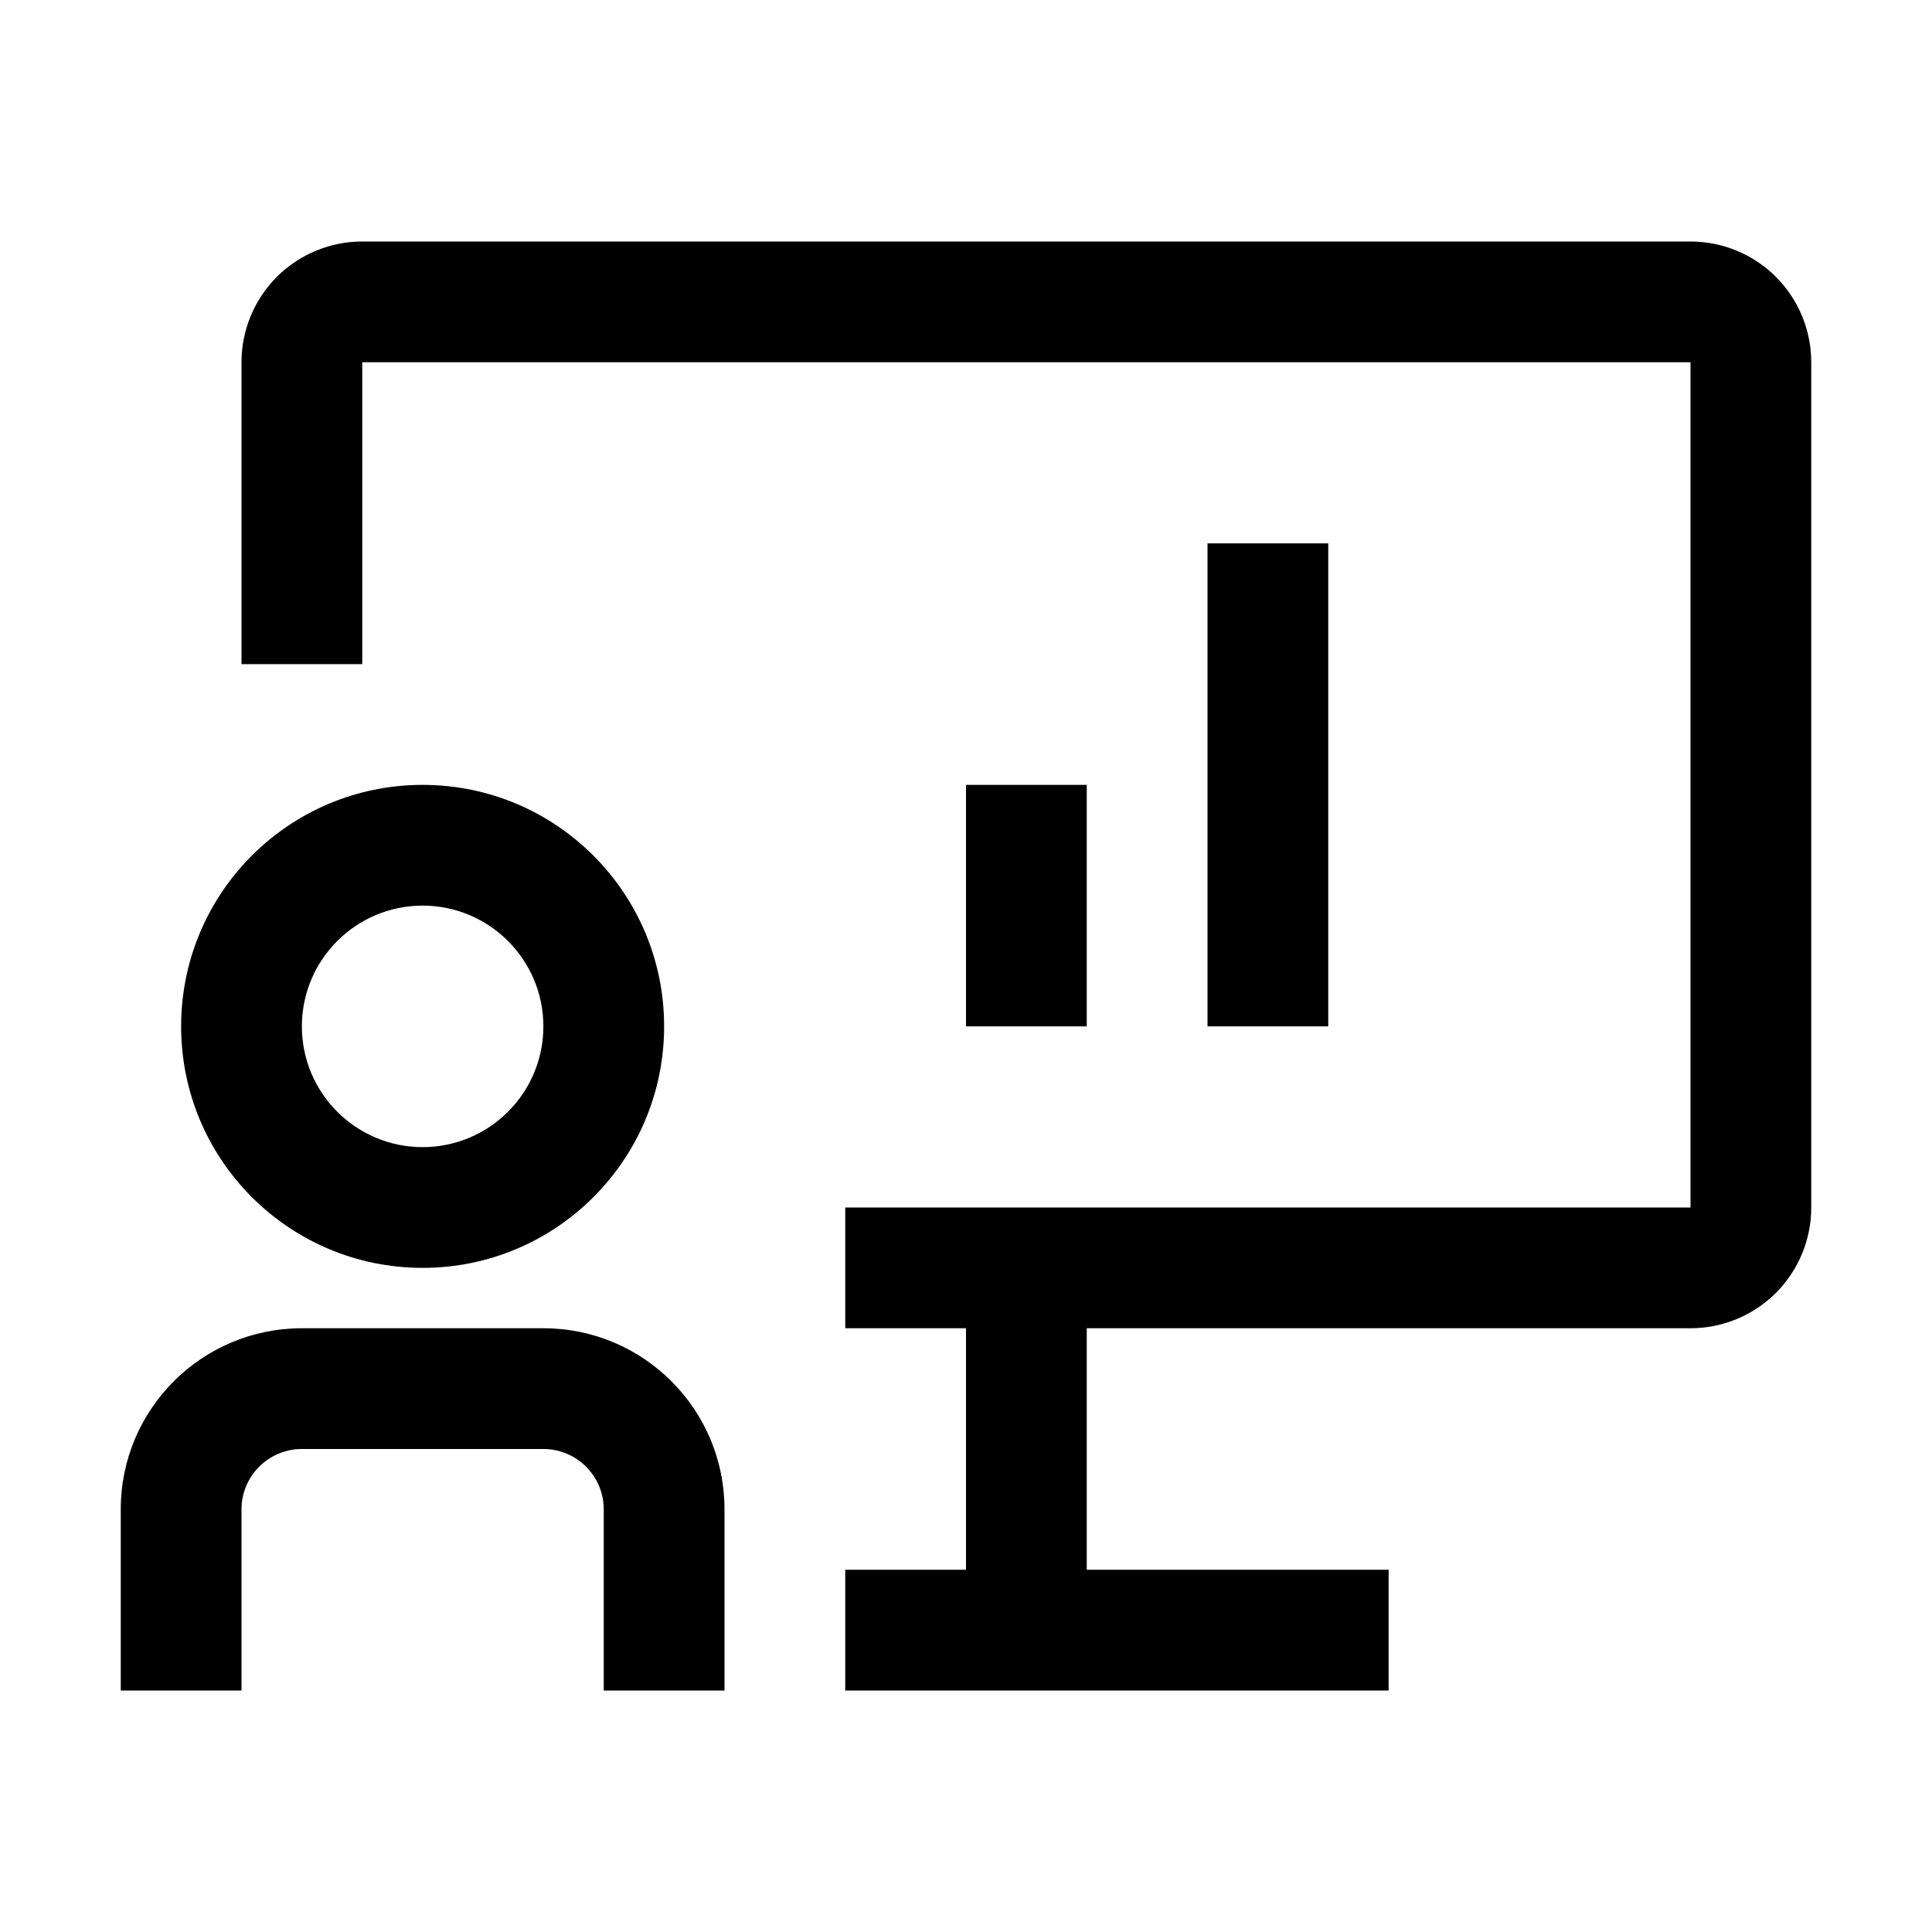 <svg width="24" height="24" viewBox="0 0 24 24" fill="none" xmlns="http://www.w3.org/2000/svg">
<g clip-path="url(#clip0_7109_27844)">
<path d="M21 3H4.5C4.102 3 3.721 3.158 3.439 3.439C3.158 3.721 3 4.102 3 4.5V8.25H4.5V4.5H21V15H10.5V16.5H12V19.5H10.5V21H17.25V19.5H13.5V16.5H21C21.398 16.5 21.779 16.342 22.061 16.061C22.342 15.779 22.5 15.398 22.5 15V4.5C22.5 4.102 22.342 3.721 22.061 3.439C21.779 3.158 21.398 3 21 3Z" fill="currentColor"/>
<path fill-rule="evenodd" clip-rule="evenodd" d="M5.25 14.25C6.078 14.25 6.75 13.578 6.75 12.75C6.75 11.922 6.078 11.25 5.25 11.25C4.422 11.25 3.75 11.922 3.75 12.75C3.75 13.578 4.422 14.25 5.25 14.25ZM5.25 15.75C6.907 15.75 8.25 14.407 8.25 12.75C8.25 11.093 6.907 9.75 5.25 9.75C3.593 9.75 2.25 11.093 2.25 12.75C2.25 14.407 3.593 15.75 5.25 15.75Z" fill="currentColor"/>
<path fill-rule="evenodd" clip-rule="evenodd" d="M3.75 18C3.336 18 3 18.336 3 18.75V21H1.5V18.75C1.5 17.507 2.507 16.5 3.75 16.5H6.75C7.993 16.5 9 17.507 9 18.75V21H7.5V18.75C7.5 18.336 7.164 18 6.75 18H3.75Z" fill="currentColor"/>
<path fill-rule="evenodd" clip-rule="evenodd" d="M12 12.75L12 9.75H13.5L13.5 12.75H12Z" fill="currentColor"/>
<path fill-rule="evenodd" clip-rule="evenodd" d="M15 12.75L15 6.75L16.5 6.75L16.5 12.75H15Z" fill="currentColor"/>
</g>
<defs>
<clipPath id="clip0_7109_27844">
<rect width="24" height="24" fill="white"/>
</clipPath>
</defs>
</svg>

